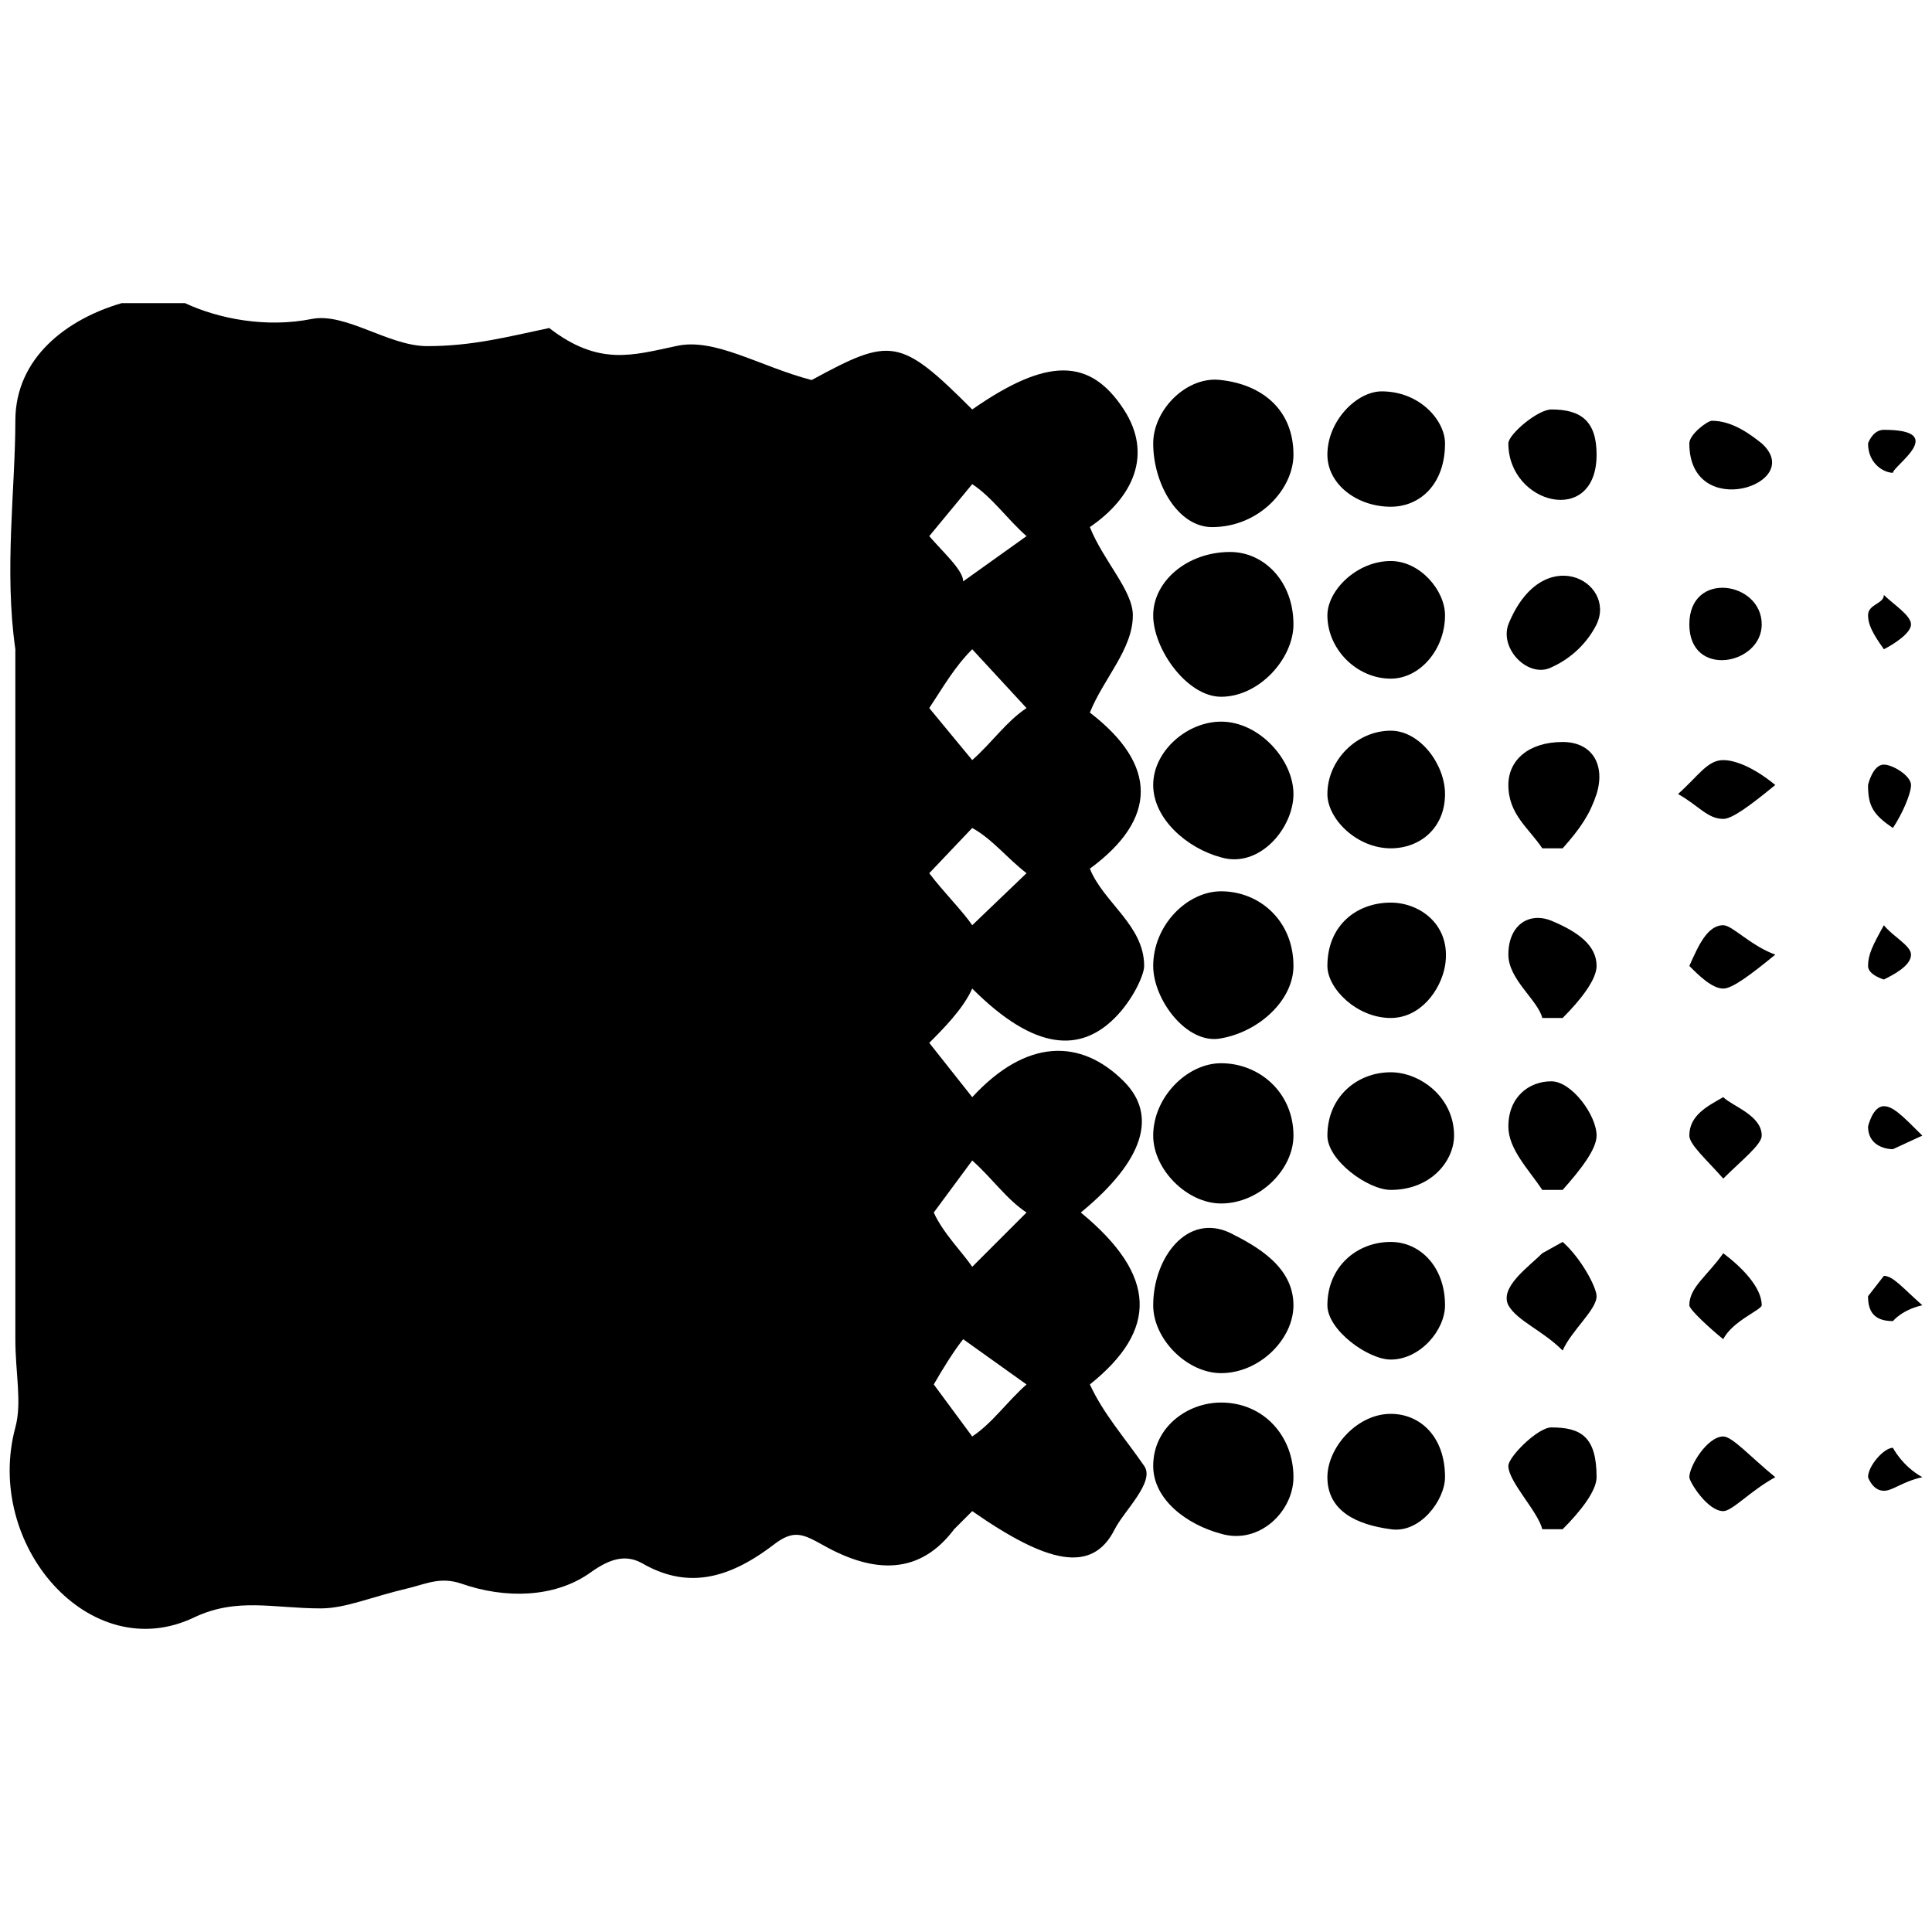 <svg xmlns="http://www.w3.org/2000/svg" width="1000" height="1000">
  <path d="M62.974 156.905h32.785c17.563 8.197 42.151 12.88 65.569 8.197 17.563-3.513 39.81 14.05 59.715 14.05 23.418 0 40.981-4.683 63.228-9.367 25.76 19.905 43.323 14.05 65.57 9.367 19.904-4.683 43.322 10.538 70.252 17.563 40.981-22.246 45.665-22.246 83.133 15.222 38.64-26.93 60.886-26.93 78.45 0 15.221 23.418 4.683 45.664-17.564 60.886 7.026 17.563 22.247 32.785 22.247 45.664 0 17.564-15.221 32.785-22.247 50.348 35.127 26.93 35.127 55.032 0 80.791 7.026 17.564 28.101 29.273 28.101 50.348 0 4.684-5.854 17.564-15.221 26.93-17.563 17.564-40.981 17.564-73.766-15.22-4.683 10.537-15.221 21.075-22.247 28.1l22.247 28.102c28.101-30.443 56.203-30.443 78.45-8.196 17.563 17.563 10.537 40.98-22.247 67.91 39.81 32.786 39.81 60.887 4.683 88.988 7.026 15.222 17.563 26.93 28.101 42.152 5.855 8.196-10.538 23.418-15.221 32.785-11.709 23.417-35.127 17.563-73.766-9.367l-9.367 9.367c-17.563 23.417-40.98 23.417-67.911 8.196-10.538-5.855-15.222-8.196-25.76 0-24.588 18.734-45.664 22.247-67.91 9.367-10.539-5.855-19.906 0-28.102 5.854-17.563 11.71-42.152 12.88-65.57 4.684-10.538-3.513-17.563 0-26.93 2.342-19.905 4.683-32.785 10.538-45.664 10.538-24.589 0-43.323-5.855-65.57 4.683-53.86 25.76-108.892-37.468-92.5-98.354 3.513-12.88 0-28.101 0-45.665V336.05c-5.854-40.98 0-83.132 0-118.259 0-32.784 26.93-52.69 55.032-60.886zm418.005 295.063c7.026 9.367 17.564 19.905 22.247 26.93l28.101-26.93c-10.538-8.196-17.563-17.563-28.1-23.417zm0-85.474 22.247 26.93c10.538-9.367 17.563-19.905 28.101-26.93l-28.1-30.443c-9.368 9.367-15.222 19.905-22.248 30.443zm0-88.988c7.026 8.197 17.564 17.564 17.564 23.418l32.784-23.418c-10.538-9.367-17.563-19.905-28.1-26.93zm2.342 439.082 19.905 26.93c10.538-7.025 17.563-17.563 28.101-26.93l-32.784-23.418c-4.684 5.855-10.538 15.222-15.222 23.418zm0-88.987c4.684 10.538 15.222 21.076 19.905 28.101l28.101-28.101c-10.538-7.025-17.563-17.563-28.1-26.93zM596.897 758.74c0-19.905 17.563-32.785 35.126-32.785 22.247 0 37.469 17.563 37.469 38.64 0 17.563-17.563 35.126-37.469 29.271-17.563-4.683-35.126-17.563-35.126-35.126zm0-83.133c0-24.588 17.563-48.006 39.81-37.468 14.05 7.025 32.785 17.563 32.785 37.468 0 17.563-17.563 35.127-37.469 35.127-17.563 0-35.126-17.564-35.126-35.127zm0-87.816c0-19.905 17.563-37.469 35.126-37.469 19.906 0 37.469 15.222 37.469 37.469 0 17.563-17.563 35.126-37.469 35.126-17.563 0-35.126-17.563-35.126-35.126zm0-87.817c0-21.075 17.563-38.639 35.126-38.639 19.906 0 37.469 15.222 37.469 38.64 0 17.563-17.563 33.955-37.469 37.468-17.563 3.512-35.126-19.905-35.126-37.469zm0-93.67c0-17.564 17.563-32.785 35.126-32.785 19.906 0 37.469 19.905 37.469 37.468 0 17.564-17.563 38.64-37.469 32.785-17.563-4.684-35.126-19.905-35.126-37.468zm0-87.817c0-17.563 17.563-32.784 39.81-32.784 17.563 0 32.785 15.221 32.785 37.468 0 17.563-17.563 37.468-37.469 37.468-17.563 0-35.126-24.588-35.126-42.152zm0-88.987c0-17.563 17.563-35.126 35.126-32.785 21.076 2.342 37.469 15.222 37.469 38.64 0 17.563-17.563 37.468-42.152 37.468-17.563 0-30.443-22.247-30.443-43.323zm90.158 535.094c0-15.221 15.222-32.784 32.785-32.784 15.221 0 28.101 11.708 28.101 32.784 0 11.71-12.88 29.272-28.101 26.93-17.563-2.341-32.785-9.366-32.785-26.93zm0-88.987c0-19.905 15.222-32.785 32.785-32.785 15.221 0 28.101 12.88 28.101 32.785 0 12.88-12.88 28.101-28.101 28.101-11.709 0-32.785-15.221-32.785-28.1zm0-87.816c0-19.905 15.222-32.785 32.785-32.785 15.221 0 32.785 12.88 32.785 32.785 0 12.88-11.71 28.101-32.785 28.101-11.709 0-32.785-15.221-32.785-28.101zm0-87.817c0-21.075 15.222-32.784 32.785-32.784 15.221 0 31.614 11.709 28.101 32.784-2.342 12.88-12.88 26.93-28.101 26.93-17.563 0-32.785-15.22-32.785-26.93zm0-88.987c0-17.563 15.222-32.784 32.785-32.784 15.221 0 28.101 17.563 28.101 32.784 0 17.564-12.88 28.101-28.101 28.101-17.563 0-32.785-15.221-32.785-28.1zm0-92.5c0-12.88 15.222-28.1 32.785-28.1 15.221 0 28.101 15.22 28.101 28.1 0 17.564-12.88 32.785-28.101 32.785-17.563 0-32.785-15.221-32.785-32.785zm0-83.132c0-17.564 15.222-32.785 28.101-32.785 19.905 0 32.785 15.221 32.785 26.93 0 21.076-12.88 32.785-28.101 32.785-17.563 0-32.785-11.709-32.785-26.93zm93.67 523.385c0-4.684 15.222-19.905 22.248-19.905 15.221 0 23.417 4.683 23.417 25.76 0 7.025-8.196 17.563-17.563 26.93h-10.538c-2.342-9.367-17.563-24.589-17.563-32.785zm0-83.133c-4.683-9.367 10.539-19.905 17.564-26.93l10.538-5.855c9.367 8.197 17.563 23.418 17.563 28.102 0 7.025-12.88 17.563-17.563 28.1-10.538-10.537-23.418-15.22-28.101-23.417zm0-92.5c0-15.221 10.539-23.417 22.248-23.417 10.538 0 23.417 17.563 23.417 28.1 0 7.026-8.196 17.564-17.563 28.102h-10.538c-7.025-10.538-17.563-21.076-17.563-32.785zm0-88.987c0-15.221 10.539-22.247 22.248-17.563 14.05 5.854 23.417 12.88 23.417 23.417 0 7.026-8.196 17.564-17.563 26.93h-10.538c-2.342-9.366-17.563-19.904-17.563-32.784zm0-87.816c0-12.88 10.539-22.247 28.102-22.247 15.222 0 22.247 11.709 17.563 26.93-3.512 10.538-8.196 17.564-17.563 28.101h-10.538c-7.025-10.537-17.563-17.563-17.563-32.784zm0-83.133c17.564-43.323 56.203-22.247 45.665 0-4.683 9.367-12.88 17.563-23.417 22.247-11.71 5.854-26.93-9.367-22.247-22.247zm0-93.67c0-4.684 15.222-17.564 22.248-17.564 15.221 0 23.417 5.854 23.417 23.418 0 37.468-45.664 25.76-45.664-5.855zm87.817 181.486c10.538-9.367 15.222-17.563 23.418-17.563 4.683 0 14.05 2.342 26.93 12.88-12.88 10.538-22.247 17.563-26.93 17.563-8.196 0-12.88-7.025-23.418-12.88zm5.855 353.607c0-5.854 9.367-21.076 17.563-21.076 4.683 0 14.05 10.538 26.93 21.076-12.88 7.026-22.247 17.564-26.93 17.564-8.196 0-17.563-15.222-17.563-17.564zm0-88.987c0-9.367 9.367-15.221 17.563-26.93 9.367 7.025 19.905 17.563 19.905 26.93 0 2.342-15.222 8.196-19.905 17.563-5.855-4.683-17.563-15.221-17.563-17.563zm0-87.816c0-10.538 9.367-15.222 17.563-19.905 4.683 4.683 19.905 9.367 19.905 19.905 0 4.683-10.538 12.88-19.905 22.247-8.196-9.368-17.563-17.564-17.563-22.247zm0-87.817c4.683-10.538 9.367-21.075 17.563-21.075 4.683 0 14.05 10.537 26.93 15.221-12.88 10.538-22.247 17.563-26.93 17.563-5.855 0-12.88-7.025-17.563-11.709zm0-176.803c0-28.101 37.468-22.247 37.468 0 0 21.076-37.468 28.101-37.468 0zm0-93.67c0-4.684 9.367-11.71 11.708-11.71 10.538 0 19.905 7.026 25.76 11.71 23.418 21.075-37.468 40.98-37.468 0zm92.5 535.093c0-5.854 8.196-15.221 12.88-15.221 0 0 4.683 9.367 15.22 15.221-10.537 2.342-15.22 7.026-19.904 7.026-5.855 0-8.197-7.026-8.197-7.026zm0-93.67 8.196-10.538c4.683 0 9.367 5.854 19.905 15.221-10.538 2.342-15.222 8.196-15.222 8.196-10.538 0-12.88-5.854-12.88-12.88zm0-87.817s2.341-10.538 8.196-10.538c4.683 0 9.367 4.684 19.905 15.222l-15.222 7.025c-4.683 0-12.88-2.342-12.88-11.709zm0-83.133c0-5.854 2.341-10.538 8.196-21.075 4.683 5.854 14.05 10.537 14.05 15.221 0 5.854-9.367 10.538-14.05 12.88 0 0-8.197-2.342-8.197-7.026zm0-93.67s2.341-10.538 8.196-10.538c4.683 0 14.05 5.854 14.05 10.538 0 4.683-4.683 15.221-9.367 22.247-10.538-7.026-12.88-11.71-12.88-22.247zm0-87.817c0-5.854 8.196-5.854 8.196-10.538 4.683 4.684 14.05 10.538 14.05 15.222 0 4.683-9.367 10.538-14.05 12.88-5.855-8.197-8.197-12.88-8.197-17.564zm0-88.987s2.341-7.025 8.196-7.025c33.955 0 4.683 18.734 4.683 22.247-4.683 0-12.88-4.684-12.88-15.222z" style="fill:#000;fill-opacity:1;fill-rule:nonzero;stroke:none;"/>
</svg>

